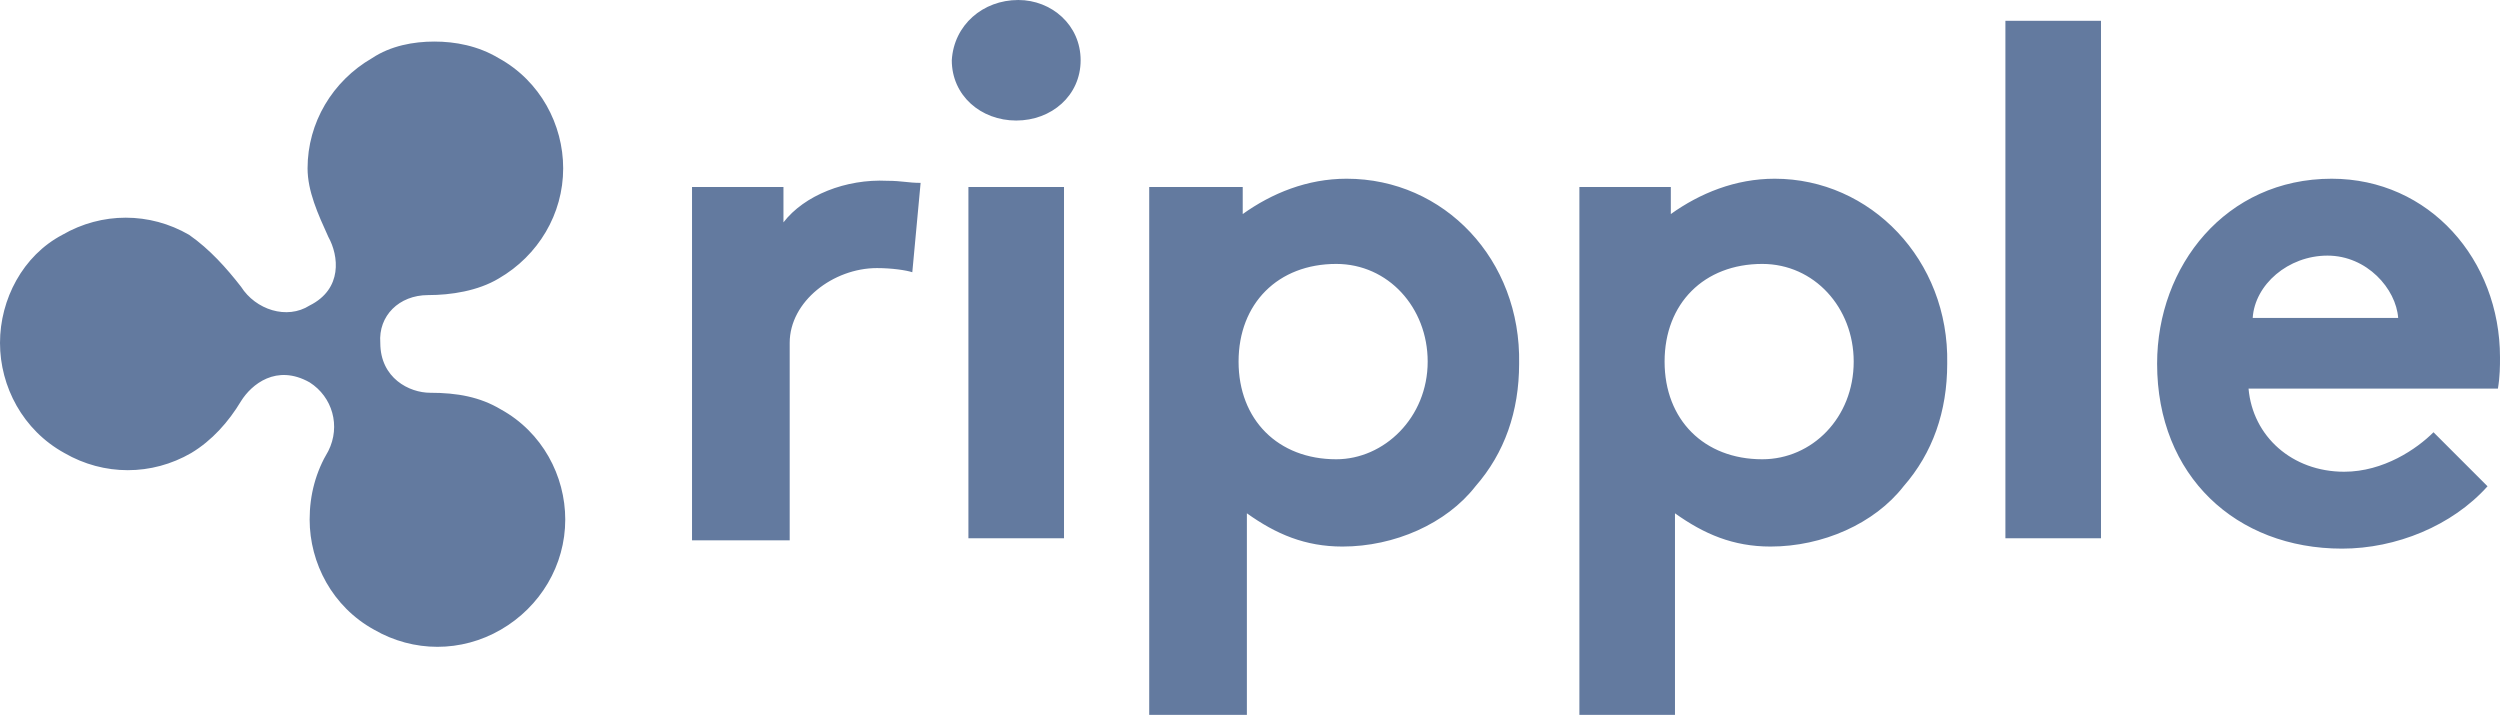 <?xml version="1.0" encoding="utf-8"?>
<!-- Generator: Adobe Illustrator 24.1.2, SVG Export Plug-In . SVG Version: 6.00 Build 0)  -->
<svg version="1.1" id="Слой_1" xmlns="http://www.w3.org/2000/svg" xmlns:xlink="http://www.w3.org/1999/xlink" x="0px" y="0px"
	 viewBox="0 0 120.3 34.4" style="enable-background:new 0 0 120.3 34.4;" xml:space="preserve">
<style type="text/css">
	.st0{fill:#637A9F;}
</style>
<g>
	<g>
		<path class="st0" d="M46.6,25.9h4.6V9h-4.6V25.9z M49,0c-1.7,0-3.1,1.2-3.2,2.9c0,1.7,1.4,2.9,3.1,2.9S52,4.6,52,2.9
			C52,1.2,50.6,0,49,0z M37.7,10.7V9h-4.4v17H38v-9.5c0-2,2.1-3.6,4.2-3.6c0.7,0,1.4,0.1,1.7,0.2l0.4-4.3c-0.6,0-0.9-0.1-1.6-0.1
			C40.7,8.6,38.7,9.4,37.7,10.7z M120.3,17.2c0-4.7-3.4-8.6-8.1-8.6c-5.1,0-8.4,4.2-8.4,8.9c0,5.4,3.8,8.9,8.9,8.9
			c2.6,0,5.3-1.1,7-3l-2.6-2.6c-0.8,0.8-2.4,1.9-4.3,1.9c-2.5,0-4.4-1.7-4.6-4h12C120.3,18.1,120.3,17.6,120.3,17.2z M108.4,15.3
			c0.1-1.6,1.7-3,3.6-3c1.9,0,3.3,1.6,3.4,3H108.4z M64.8,8.6c-1.9,0-3.6,0.7-5,1.7V9h-4.5v25.4H60v-9.7c1.4,1,2.8,1.6,4.6,1.6
			c2.5,0,5-1.1,6.4-2.9c1.4-1.6,2.1-3.6,2.1-5.9C73.2,12.5,69.5,8.6,64.8,8.6z M64.3,22.1c-2.8,0-4.7-1.9-4.7-4.7
			c0-2.8,1.9-4.7,4.7-4.7c2.5,0,4.4,2.1,4.4,4.7C68.7,20.1,66.6,22.1,64.3,22.1z M96.5,25.9h4.6V1h-4.6V25.9z M85.4,8.6
			c-1.9,0-3.6,0.7-5,1.7V9H76v25.4h4.6v-9.7c1.4,1,2.8,1.6,4.6,1.6c2.5,0,5-1.1,6.4-2.9c1.4-1.6,2.1-3.6,2.1-5.9
			C93.8,12.5,90,8.6,85.4,8.6z M84.8,22.1c-2.8,0-4.7-1.9-4.7-4.7c0-2.8,1.9-4.7,4.7-4.7c2.5,0,4.4,2.1,4.4,4.7
			C89.2,20.1,87.2,22.1,84.8,22.1z M20.6,14.2c1.1,0,2.4-0.2,3.4-0.8c1.9-1.1,3.1-3.1,3.1-5.3c0-2.1-1.1-4.2-3.1-5.3
			C23,2.2,21.9,2,20.9,2c-1,0-2.1,0.2-3,0.8c-1.9,1.1-3.1,3.1-3.1,5.3c0,1.1,0.5,2.2,1,3.3c0.5,0.9,0.7,2.5-0.9,3.3
			c-1.1,0.7-2.6,0.2-3.3-0.9c-0.7-0.9-1.5-1.8-2.5-2.5c-1.9-1.1-4.2-1.1-6.1,0C1.1,12.3,0,14.4,0,16.5c0,2.1,1.1,4.2,3.1,5.3
			c1.9,1.1,4.2,1.1,6.1,0c1-0.6,1.8-1.5,2.4-2.5c0.5-0.8,1.7-1.8,3.3-0.9c1.1,0.7,1.5,2.1,0.9,3.3c-0.6,1-0.9,2.1-0.9,3.3
			c0,2.1,1.1,4.2,3.1,5.3c1.9,1.1,4.2,1.1,6.1,0c1.9-1.1,3.1-3.1,3.1-5.3c0-2.1-1.1-4.2-3.1-5.3c-1-0.6-2.1-0.8-3.4-0.8
			c-1,0-2.4-0.7-2.4-2.4C18.2,15.2,19.2,14.2,20.6,14.2z"/>
	</g>
</g>
</svg>
